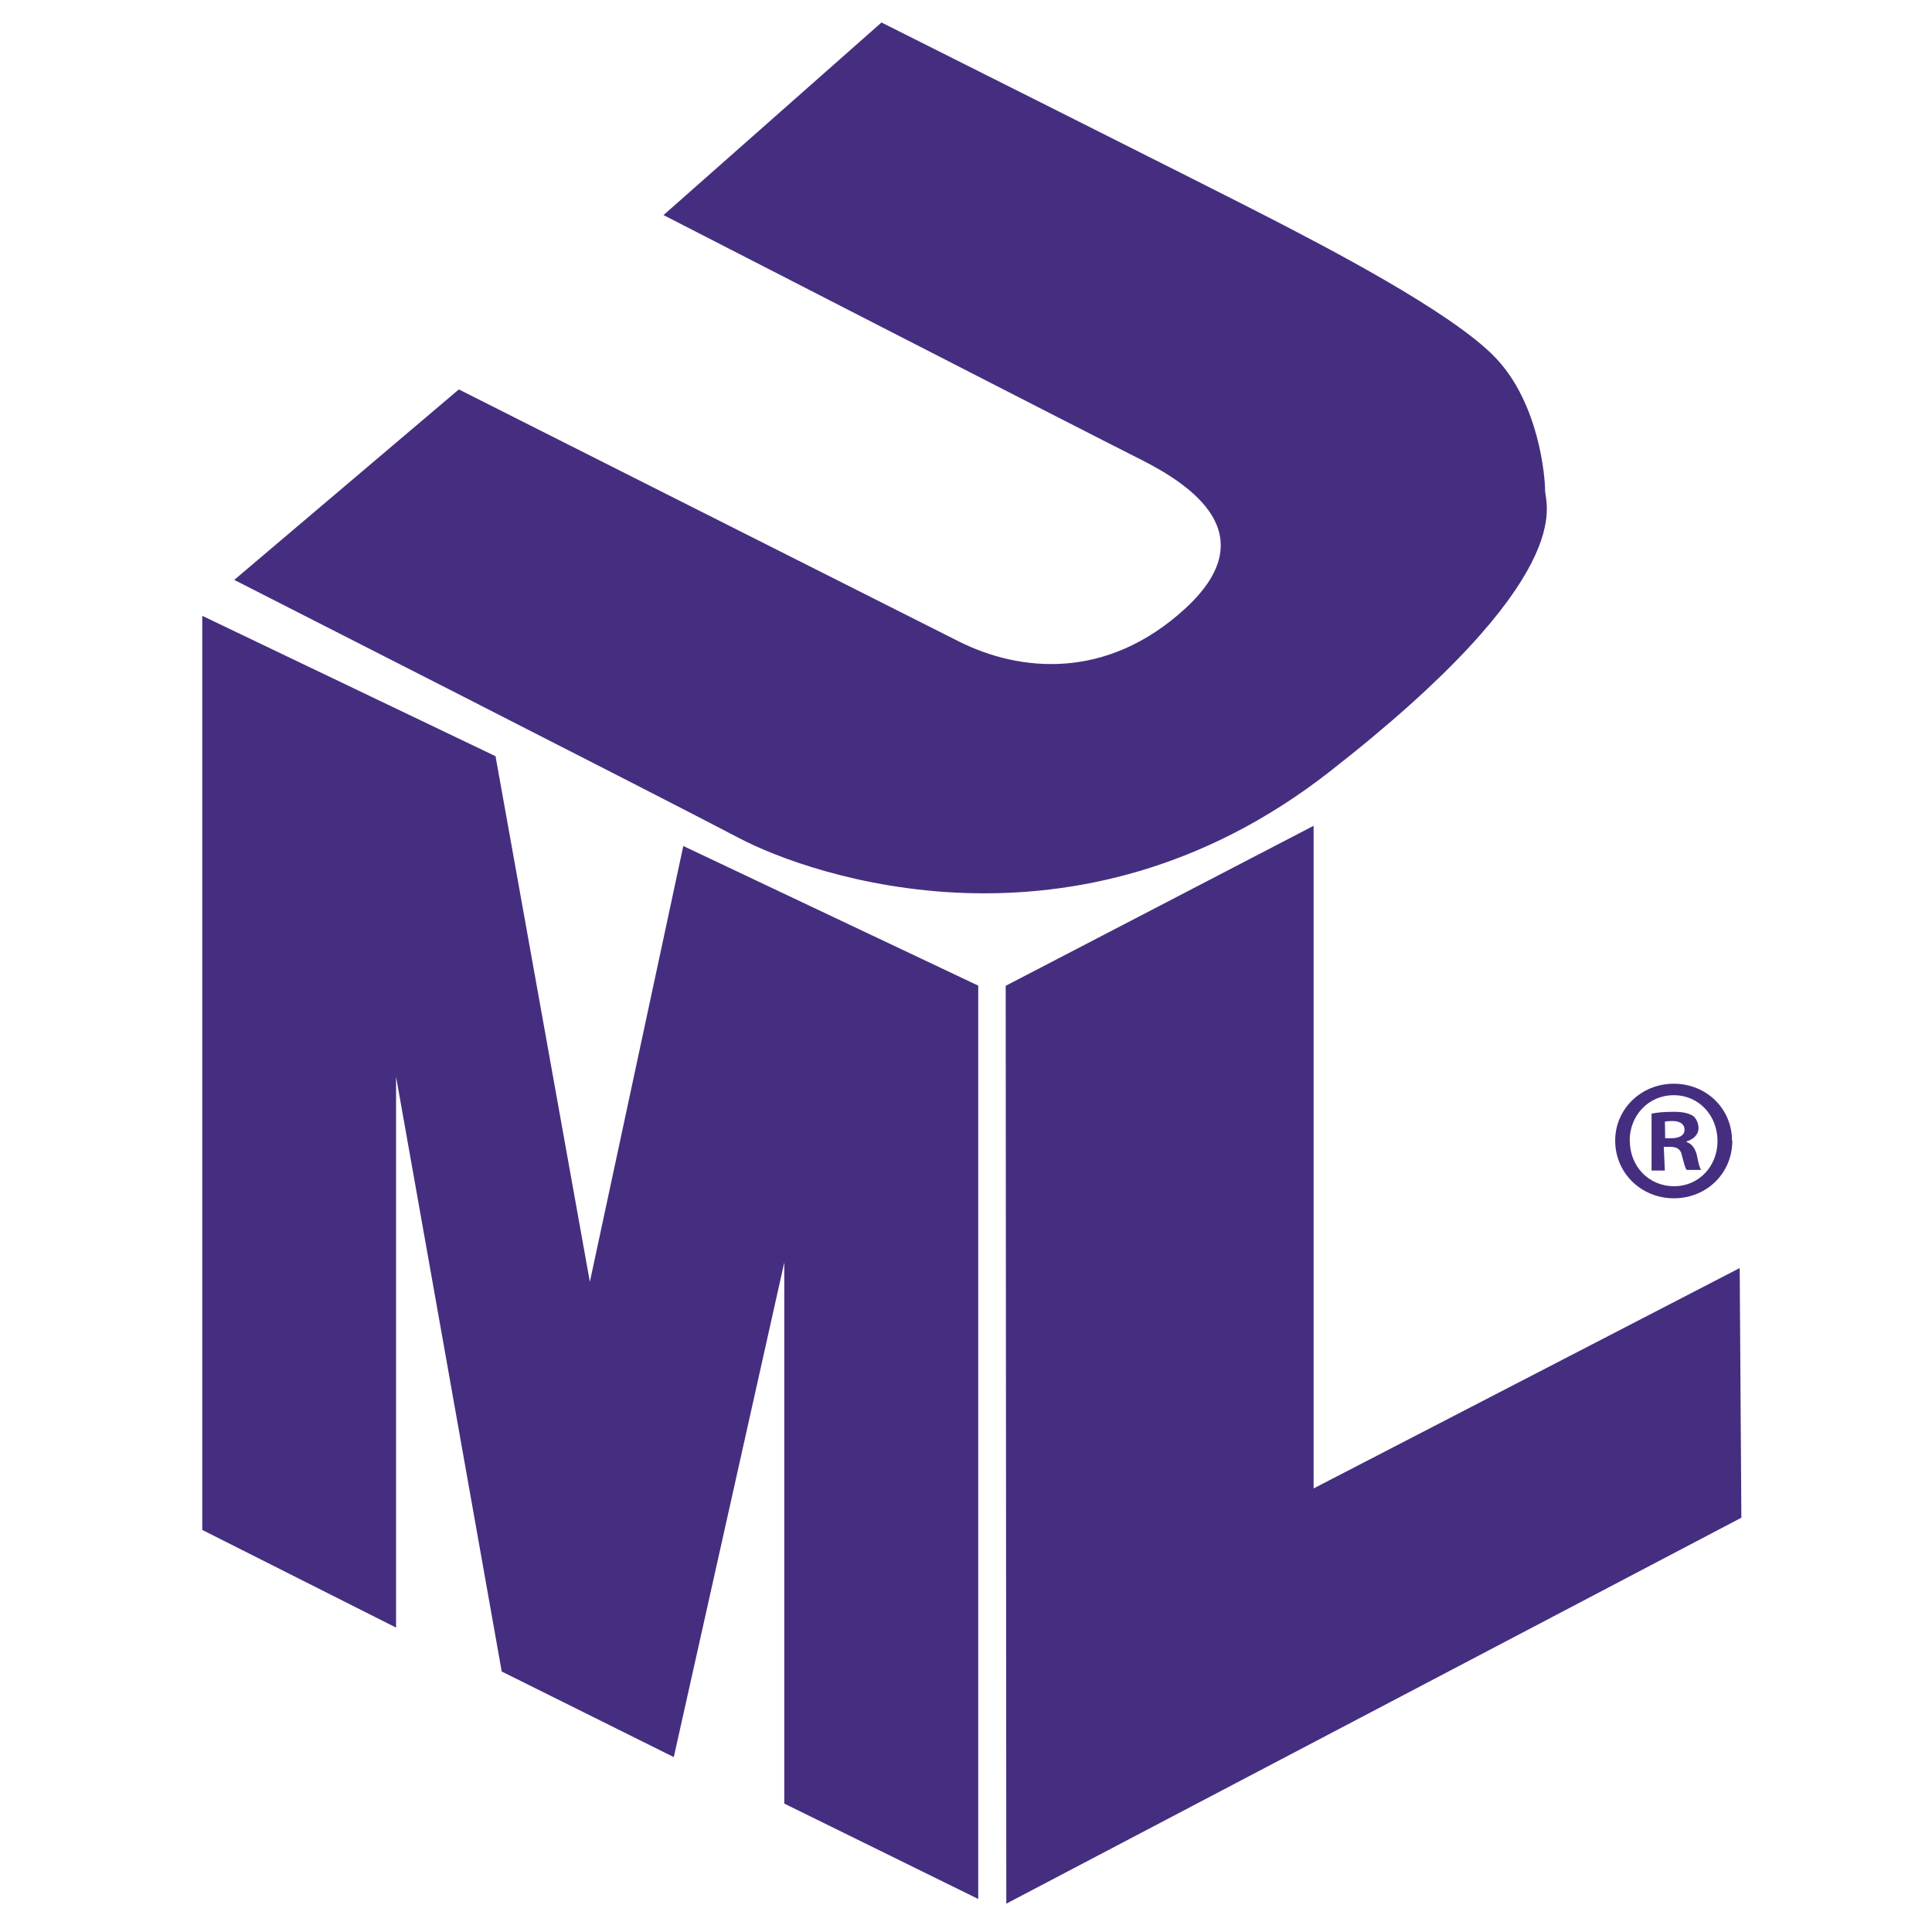 <svg viewBox="0 0 128 128" xmlns="http://www.w3.org/2000/svg"><path fill="#452E7F" d="M26.24 107.832v-36.5l7 39.41 11.4 5.67 7.32-32.77v35.85l12.85 6.32V65.3l-19.54-9.25 -6.19 28.875L32.83 50.1l-19.43-9.3v60.562Zm40.39-42.52l20.4-10.6v43.9l28.23-14.6 .11 16.54 -48.7 25.57ZM58.39 1.5L43.96 14.25s28.16 14.46 31.58 16.175c3.41 1.71 8.28 4.99 3.02 9.86 -5.27 4.86-11.05 4.2-15 2.23C59.61 40.53 30.4 25.8 30.4 25.8L15.52 38.42s28.68 14.59 33.426 17.095c4.73 2.5 22.36 8.68 39.08-4.34 16.71-13.02 14.34-17.76 14.34-18.68 0-.92-.4-5.79-3.3-8.81 -2.9-3.03-11.32-7.37-14.87-9.207C80.64 12.64 58.36 1.47 58.36 1.47ZM114.77 75.58c0 2.14-1.69 3.81-3.87 3.81 -2.17 0-3.89-1.68-3.89-3.82 0-2.1 1.72-3.77 3.88-3.77 2.18 0 3.86 1.67 3.86 3.77Zm-6.79 0c0 1.67 1.23 3.01 2.94 3.01 1.65 0 2.87-1.34 2.87-2.99 0-1.68-1.22-3.04-2.9-3.04s-2.92 1.35-2.92 3.01Zm2.32 1.97h-.88v-3.77c.34-.07.82-.12 1.44-.12 .71 0 1.03.11 1.31.27 .2.16.36.46.36.82 0 .41-.32.73-.79.87v.04c.36.13.57.41.69.91 .11.57.18.8.27.94h-.95c-.12-.14-.19-.49-.31-.92 -.07-.42-.3-.61-.79-.61h-.42Zm.02-2.14h.41c.48 0 .875-.16.875-.56 0-.35-.26-.58-.81-.58 -.23 0-.39.02-.49.04Z"/></svg>